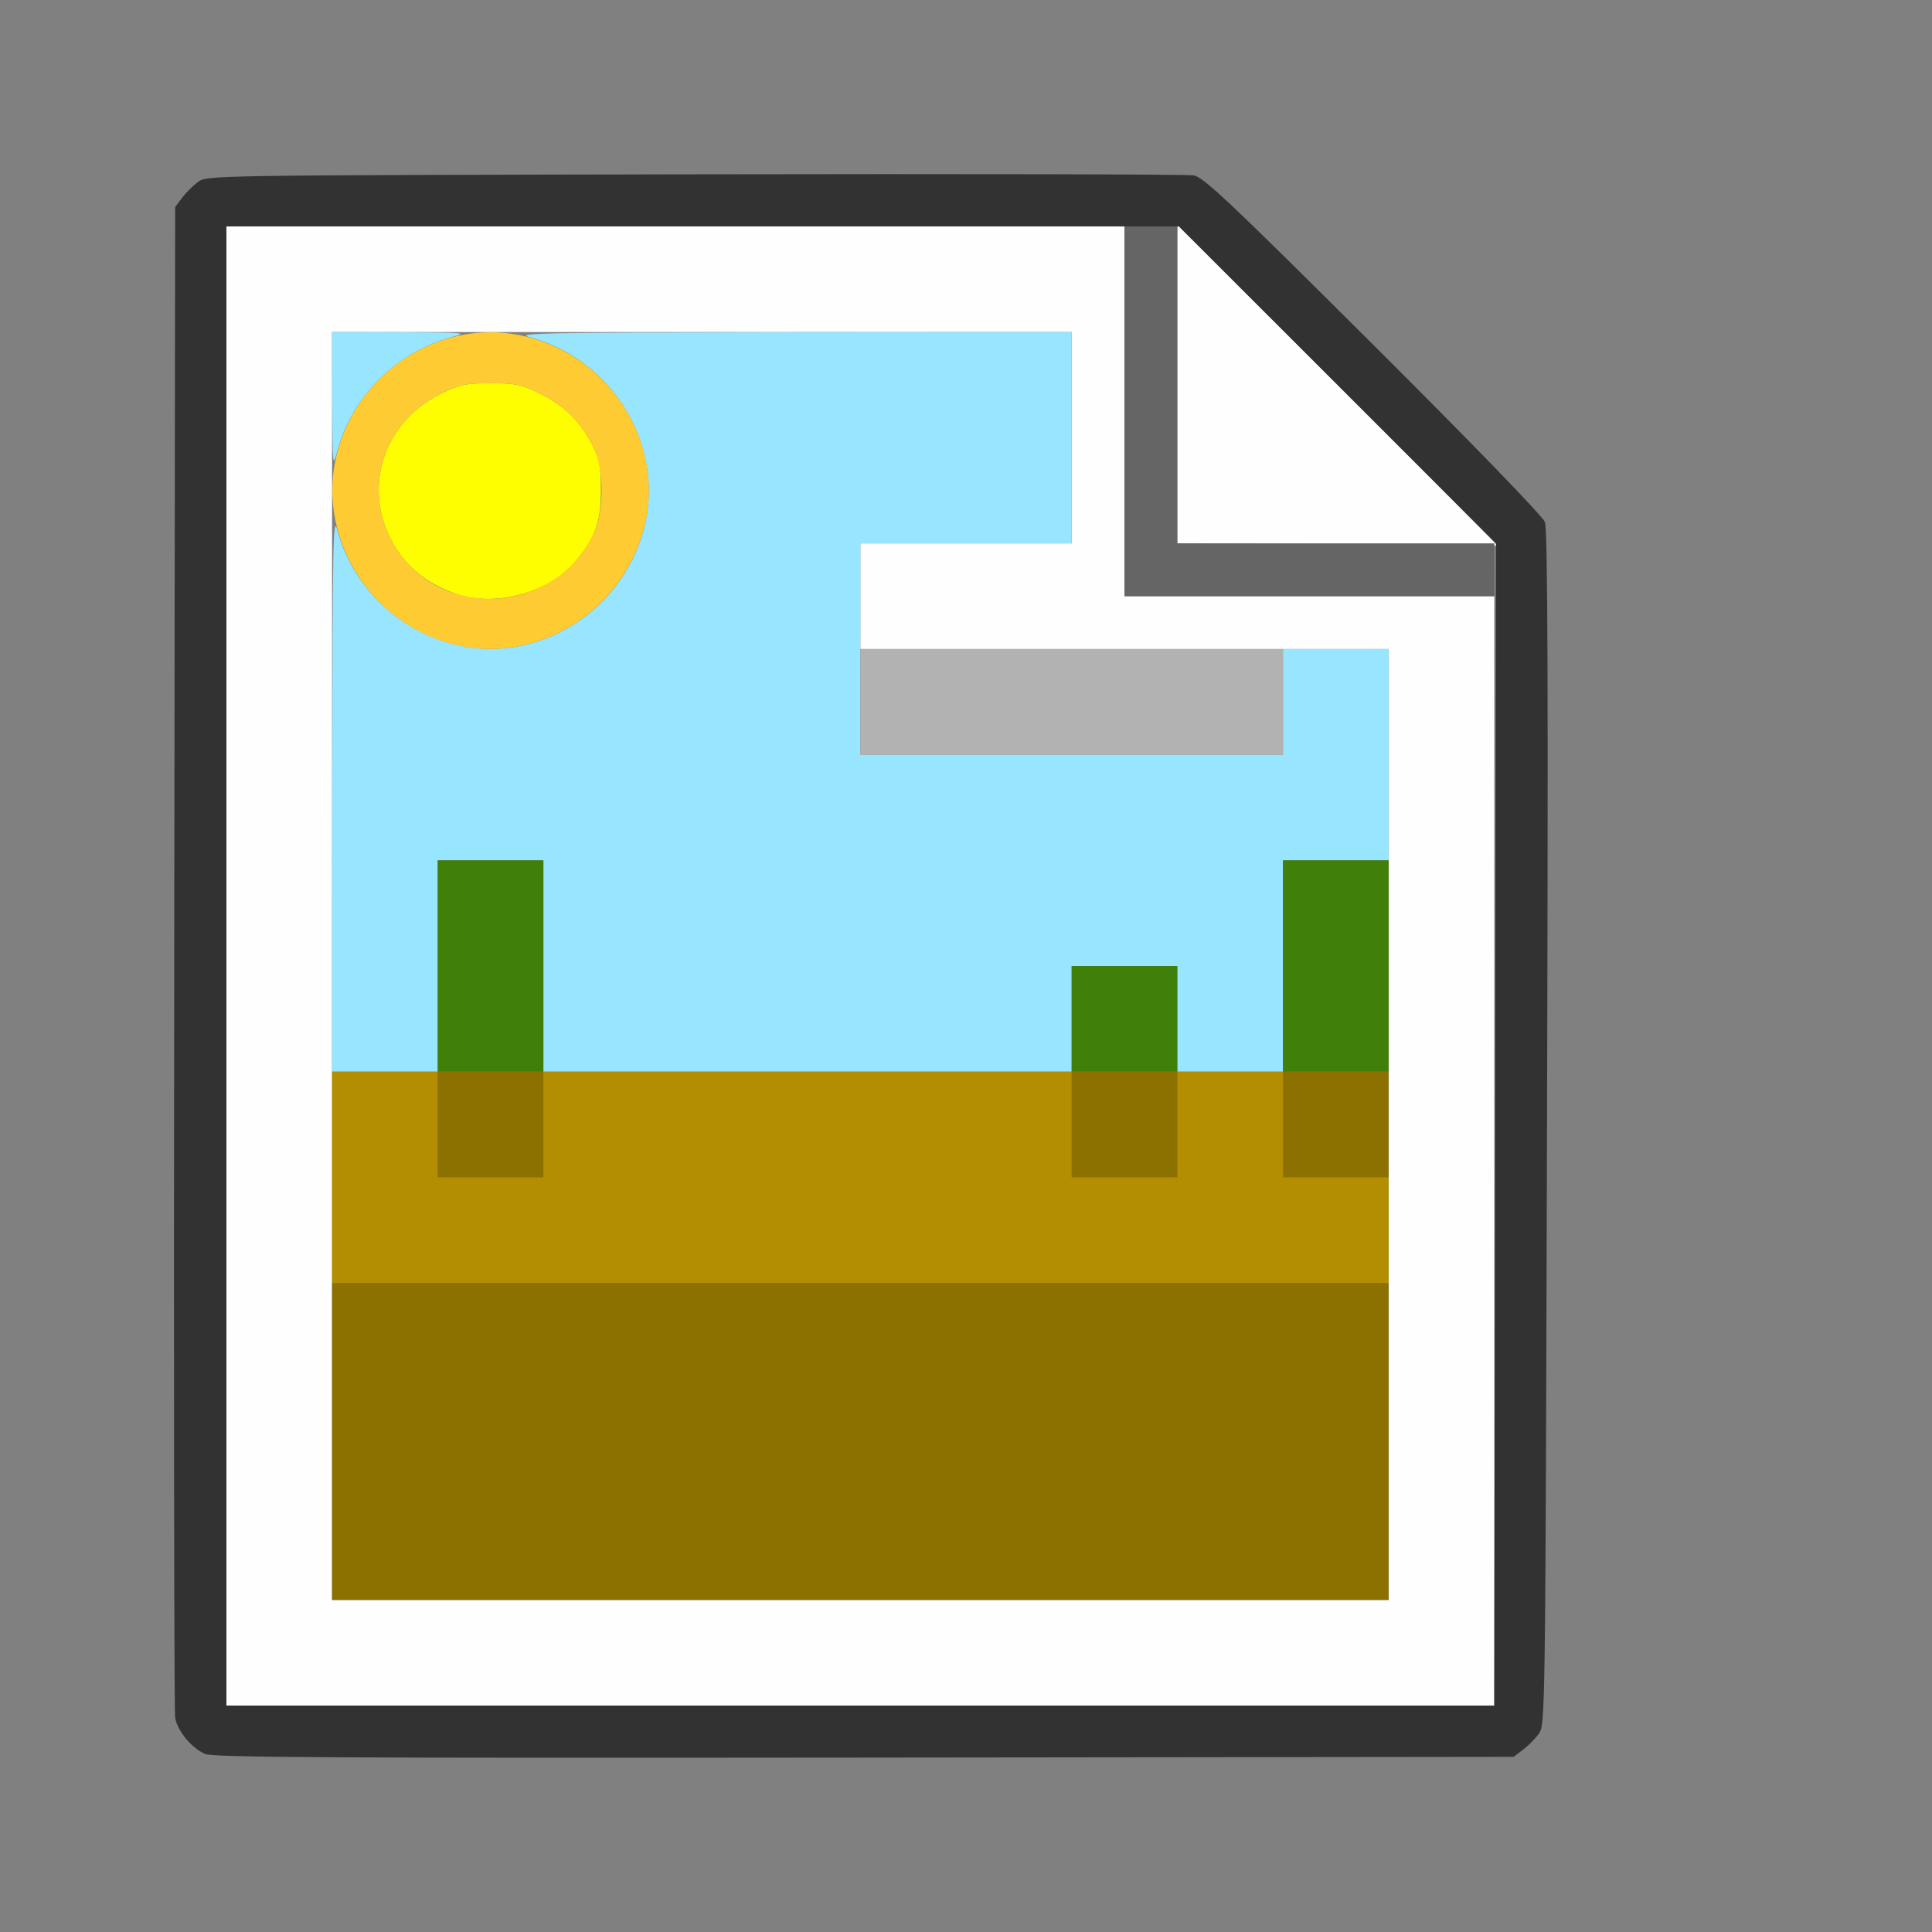 <?xml version="1.0" encoding="UTF-8" standalone="no"?>
<!-- Created with Inkscape (http://www.inkscape.org/) -->

<svg
   version="1.1"
   id="svg2"
   width="1600"
   height="1600"
   viewBox="0 0 1600 1600"
   sodipodi:docname="node_environment.svg"
   inkscape:version="1.2.2 (732a01da63, 2022-12-09)"
   xmlns:inkscape="http://www.inkscape.org/namespaces/inkscape"
   xmlns:sodipodi="http://sodipodi.sourceforge.net/DTD/sodipodi-0.dtd"
   xmlns="http://www.w3.org/2000/svg"
   xmlns:svg="http://www.w3.org/2000/svg"
   xmlns:rdf="http://www.w3.org/1999/02/22-rdf-syntax-ns#"
   xmlns:cc="http://creativecommons.org/ns#"
   xmlns:dc="http://purl.org/dc/elements/1.1/">
  <rect x="0" y="0" width="1600" height="1600" fill="#808080" stroke="none"/>
  <defs
     id="defs6" />
  <sodipodi:namedview
     pagecolor="#808080"
     bordercolor="#666666"
     borderopacity="1"
     objecttolerance="10"
     gridtolerance="10"
     guidetolerance="10"
     inkscape:pageopacity="0"
     inkscape:pageshadow="2"
     inkscape:window-width="1993"
     inkscape:window-height="1009"
     id="namedview4"
     showgrid="false"
     inkscape:zoom="0.5"
     inkscape:cx="9"
     inkscape:cy="8"
     inkscape:window-x="-8"
     inkscape:window-y="-8"
     inkscape:window-maximized="1"
     inkscape:current-layer="NODE_ENVIRONMENT"
     inkscape:showpageshadow="0"
     inkscape:pagecheckerboard="true"
     inkscape:deskcolor="#d1d1d1" />
  <g
     id="NODE_ENVIRONMENT"
     transform="matrix(87.5,0,0,87.5,100,100)"
     style="stroke-width:0.011">
    <path
       style="fill:none;stroke-width:0"
       d="M 0,8 V 0 h 8 8 v 8 8 H 8 0 Z m 13.269,7.42 c 0.047,-0.035 0.115,-0.103 0.151,-0.151 0.064,-0.086 0.064,-0.091 0.08,-5.732 0.012,-4.205 0.006,-5.67 -0.02,-5.74 -0.021,-0.055 -0.692,-0.748 -1.625,-1.678 -1.355,-1.351 -1.605,-1.587 -1.699,-1.603 -0.06,-0.01 -2.186,-0.015 -4.724,-0.01 -4.605,0.009 -4.615,0.009 -4.701,0.073 -0.047,0.035 -0.115,0.103 -0.151,0.151 L 0.516,0.817 0.507,7.916 c -0.005,3.905 -8.2219e-4,7.145 0.009,7.2 0.022,0.125 0.154,0.285 0.28,0.34 0.078,0.034 1.179,0.04 6.241,0.035 l 6.146,-0.007 z"
       id="path857"
       inkscape:connector-curvature="0" />
    <path
       style="fill:#fefefe;stroke-width:0"
       d="M 1,8 V 1 H 5.25 9.5 V 2.75 4.5 H 11.25 13 V 9.75 15 H 7 1 Z M 12,9.5 V 5 H 9.5 7 V 4.5 4 H 8 9 V 3 2 H 5.5 2 v 6 6 h 5 5 z M 11.508,4.008 10,3.999 V 2.492 0.985 L 11.516,2.5 c 0.834,0.833 1.516,1.519 1.516,1.523 0,0.004 -0.004,0.005 -0.008,4.281e-4 -0.004,-0.004 -0.686,-0.011 -1.516,-0.016 z"
       id="path855"
       inkscape:connector-curvature="0" />
    <path
       style="fill:#97e5fe;stroke-width:0"
       d="M 2.002,6.352 C 2.004,3.98 2.009,3.721 2.049,3.871 2.191,4.4 2.612,4.814 3.147,4.953 3.924,5.156 4.744,4.658 4.952,3.858 5.154,3.083 4.664,2.262 3.871,2.049 3.721,2.009 3.98,2.004 6.352,2.002 L 9,2 V 3 4 H 8 7 v 1 1 h 2 2 V 5.5 5 H 11.5 12 V 6 7 H 11.5 11 V 8 9 H 10.5 10 V 8.5 8 H 9.5 9 V 8.5 9 H 6.5 4 V 8 7 H 3.5 3 V 8 9 H 2.5 2 Z m 0,-3.703 L 2,2 2.648,2.002 C 3.265,2.004 3.289,2.006 3.133,2.048 2.609,2.189 2.19,2.607 2.049,3.129 2.006,3.291 2.004,3.273 2.002,2.648 Z"
       id="path853"
       inkscape:connector-curvature="0" />
    <path
       style="fill:#b2b2b2;stroke-width:0"
       d="M 7,5.5 V 5 h 2 2 V 5.5 6 H 9 7 Z"
       id="path851"
       inkscape:connector-curvature="0" />
    <path
       style="fill:#fefe00;stroke-width:0"
       d="M 3.166,4.475 C 2.936,4.393 2.767,4.272 2.642,4.101 2.262,3.577 2.439,2.875 3.024,2.587 3.211,2.495 3.261,2.484 3.5,2.484 c 0.239,0 0.289,0.011 0.476,0.103 0.228,0.112 0.383,0.269 0.498,0.502 0.057,0.116 0.071,0.197 0.071,0.411 0,0.299 -0.058,0.456 -0.252,0.683 -0.247,0.289 -0.764,0.423 -1.128,0.292 z"
       id="path849"
       inkscape:connector-curvature="0" />
    <path
       style="fill:#fecb32;stroke-width:0"
       d="M 3.129,4.951 C 2.336,4.738 1.846,3.917 2.048,3.142 2.257,2.339 3.076,1.844 3.858,2.048 4.658,2.256 5.156,3.076 4.953,3.853 4.742,4.663 3.914,5.162 3.129,4.951 Z M 3.982,4.41 c 0.221,-0.109 0.378,-0.268 0.492,-0.499 0.102,-0.207 0.102,-0.614 0,-0.821 C 4.359,2.856 4.204,2.699 3.976,2.587 3.789,2.495 3.739,2.484 3.5,2.484 c -0.239,0 -0.289,0.011 -0.476,0.103 -0.585,0.288 -0.762,0.99 -0.382,1.514 0.299,0.411 0.866,0.542 1.34,0.309 z"
       id="path847"
       inkscape:connector-curvature="0" />
    <path
       style="fill:#b28e00;stroke-width:0"
       d="M 2,10 V 9 H 2.5 3 V 9.5 10 H 3.5 4 V 9.5 9 H 6.5 9 V 9.5 10 H 9.5 10 V 9.5 9 H 10.5 11 V 9.5 10 H 11.5 12 V 10.5 11 H 7 2 Z"
       id="path845"
       inkscape:connector-curvature="0" />
    <path
       style="fill:#656565;stroke-width:0"
       d="M 9.5,2.75 V 1 H 9.75 10 V 2.5 4 H 11.5 13 V 4.25 4.5 H 11.25 9.5 Z"
       id="path843"
       inkscape:connector-curvature="0" />
    <path
       style="fill:#8d7100;stroke-width:0"
       d="M 2,12.5 V 11 h 5 5 V 12.5 14 H 7 2 Z m 1,-3 V 9 H 3.5 4 V 9.5 10 H 3.5 3 Z m 6,0 V 9 H 9.5 10 V 9.5 10 H 9.5 9 Z m 2,0 V 9 H 11.5 12 V 9.5 10 H 11.5 11 Z"
       id="path841"
       inkscape:connector-curvature="0" />
    <path
       style="fill:#407f0a;stroke-width:0"
       d="M 3,8 V 7 H 3.5 4 V 8 9 H 3.5 3 Z M 9,8.5 V 8 H 9.5 10 V 8.5 9 H 9.5 9 Z M 11,8 V 7 H 11.5 12 V 8 9 H 11.5 11 Z"
       id="path839"
       inkscape:connector-curvature="0" />
    <path
       style="fill:#323232;stroke-width:0"
       d="m 0.795,15.456 c -0.126,-0.055 -0.257,-0.215 -0.28,-0.34 -0.01,-0.055 -0.014,-3.295 -0.009,-7.2 l 0.009,-7.099 0.064,-0.086 c 0.035,-0.047 0.103,-0.115 0.151,-0.151 0.086,-0.064 0.096,-0.064 4.701,-0.073 2.538,-0.005 4.664,-4.4719e-4 4.724,0.01 0.093,0.016 0.343,0.252 1.699,1.603 0.933,0.93 1.604,1.622 1.625,1.678 0.027,0.07 0.032,1.535 0.02,5.74 -0.016,5.642 -0.016,5.646 -0.08,5.732 -0.035,0.047 -0.103,0.115 -0.151,0.151 l -0.086,0.064 -6.146,0.007 c -5.062,0.005 -6.163,-6.3e-4 -6.241,-0.035 z M 13.008,9.5 13.016,4 11.516,2.5 10.015,1 H 5.508 1 v 7 7 h 6 6 z"
       id="path837"
       inkscape:connector-curvature="0" />
  </g>
</svg>
